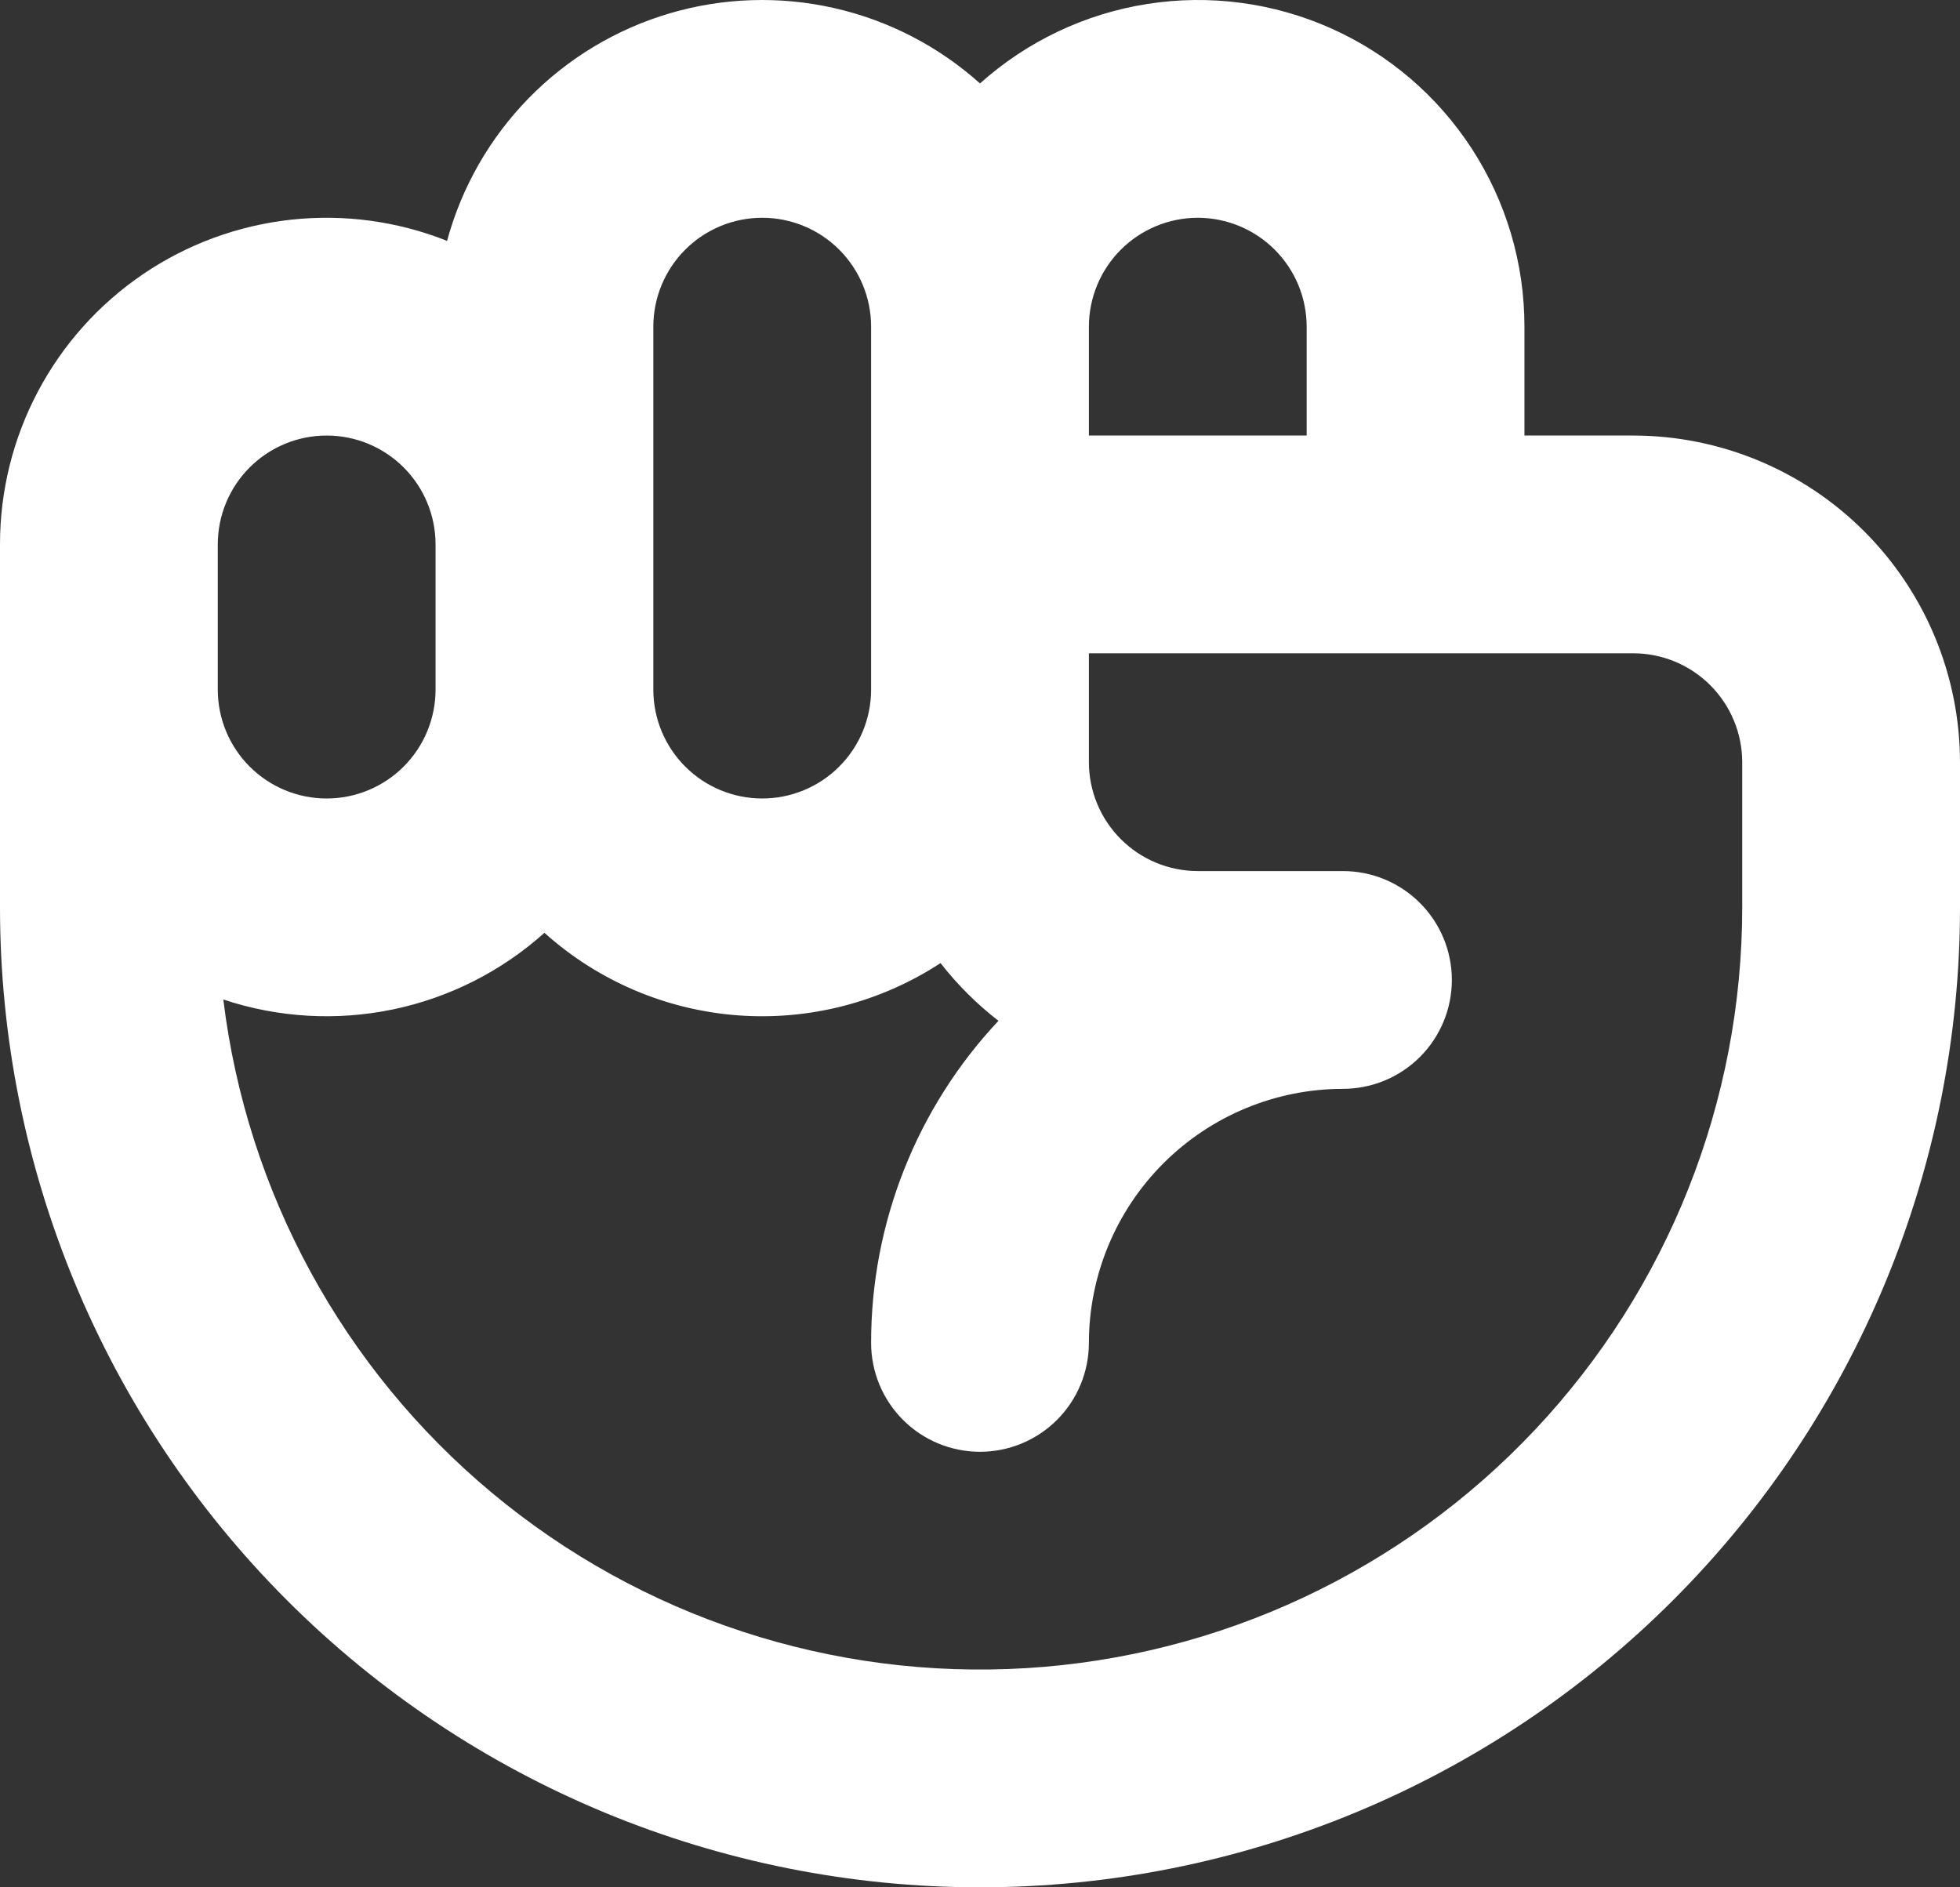<svg width="216" height="208" viewBox="0 0 216 208" fill="none" xmlns="http://www.w3.org/2000/svg">
<rect x="0" y="0" width="216" height="208" fill="#333333" stroke="none"/>
<path d="M180 48H168V36C168.005 29.049 165.995 22.245 162.215 16.411C158.434 10.578 153.044 5.964 146.698 3.129C140.351 0.293 133.318 -0.643 126.451 0.434C119.583 1.511 113.175 4.554 108 9.196C103.431 5.097 97.888 2.235 91.9 0.883C85.912 -0.469 79.678 -0.266 73.791 1.474C67.903 3.213 62.559 6.429 58.267 10.818C53.974 15.207 50.877 20.621 49.269 26.545C43.809 24.375 37.901 23.574 32.062 24.214C26.221 24.853 20.627 26.913 15.767 30.213C10.906 33.514 6.928 37.954 4.18 43.147C1.431 48.339 -0.004 54.125 -7.55145e-07 60V100C-7.55145e-07 128.643 11.379 156.114 31.633 176.368C51.886 196.621 79.357 208 108 208C136.643 208 164.114 196.621 184.368 176.368C204.621 156.114 216 128.643 216 100V84C215.989 74.456 212.193 65.305 205.444 58.556C198.695 51.807 189.544 48.011 180 48ZM132 24C135.181 24.004 138.232 25.269 140.481 27.519C142.731 29.768 143.996 32.819 144 36V48H120V36C120.004 32.819 121.269 29.768 123.519 27.519C125.768 25.269 128.818 24.004 132 24ZM72 36C72 32.818 73.264 29.765 75.515 27.515C77.765 25.264 80.817 24 84 24C87.183 24 90.235 25.264 92.485 27.515C94.736 29.765 96 32.818 96 36V76C96 79.183 94.736 82.235 92.485 84.485C90.235 86.736 87.183 88 84 88C80.817 88 77.765 86.736 75.515 84.485C73.264 82.235 72 79.183 72 76V36ZM24 60C24 56.818 25.264 53.765 27.515 51.515C29.765 49.264 32.817 48 36 48C39.183 48 42.235 49.264 44.485 51.515C46.736 53.765 48 56.818 48 60V76C48 79.183 46.736 82.235 44.485 84.485C42.235 86.736 39.183 88 36 88C32.817 88 29.765 86.736 27.515 84.485C25.264 82.235 24 79.183 24 76V60ZM192 100C191.999 121.398 183.832 141.989 169.167 157.571C154.501 173.152 134.442 182.55 113.083 183.845C91.725 185.141 70.677 178.237 54.235 164.542C37.793 150.848 27.198 131.395 24.61 110.154C30.633 112.162 37.08 112.54 43.296 111.249C49.512 109.958 55.275 107.044 60 102.804C65.889 108.096 73.363 111.292 81.257 111.896C89.152 112.499 97.025 110.476 103.65 106.141C105.505 108.519 107.649 110.656 110.033 112.503C101.008 122.118 95.989 134.813 96 148C96 151.183 97.264 154.235 99.515 156.485C101.765 158.736 104.817 160 108 160C111.183 160 114.235 158.736 116.485 156.485C118.736 154.235 120 151.183 120 148C120.008 140.576 122.961 133.459 128.21 128.21C133.459 122.961 140.576 120.008 148 120C151.183 120 154.235 118.736 156.485 116.485C158.736 114.235 160 111.183 160 108C160 104.817 158.736 101.765 156.485 99.515C154.235 97.264 151.183 96 148 96H132C128.818 95.996 125.768 94.731 123.519 92.481C121.269 90.232 120.004 87.182 120 84V72H180C183.181 72.004 186.232 73.269 188.481 75.519C190.731 77.768 191.996 80.819 192 84V100Z" fill="white"/>
</svg>
